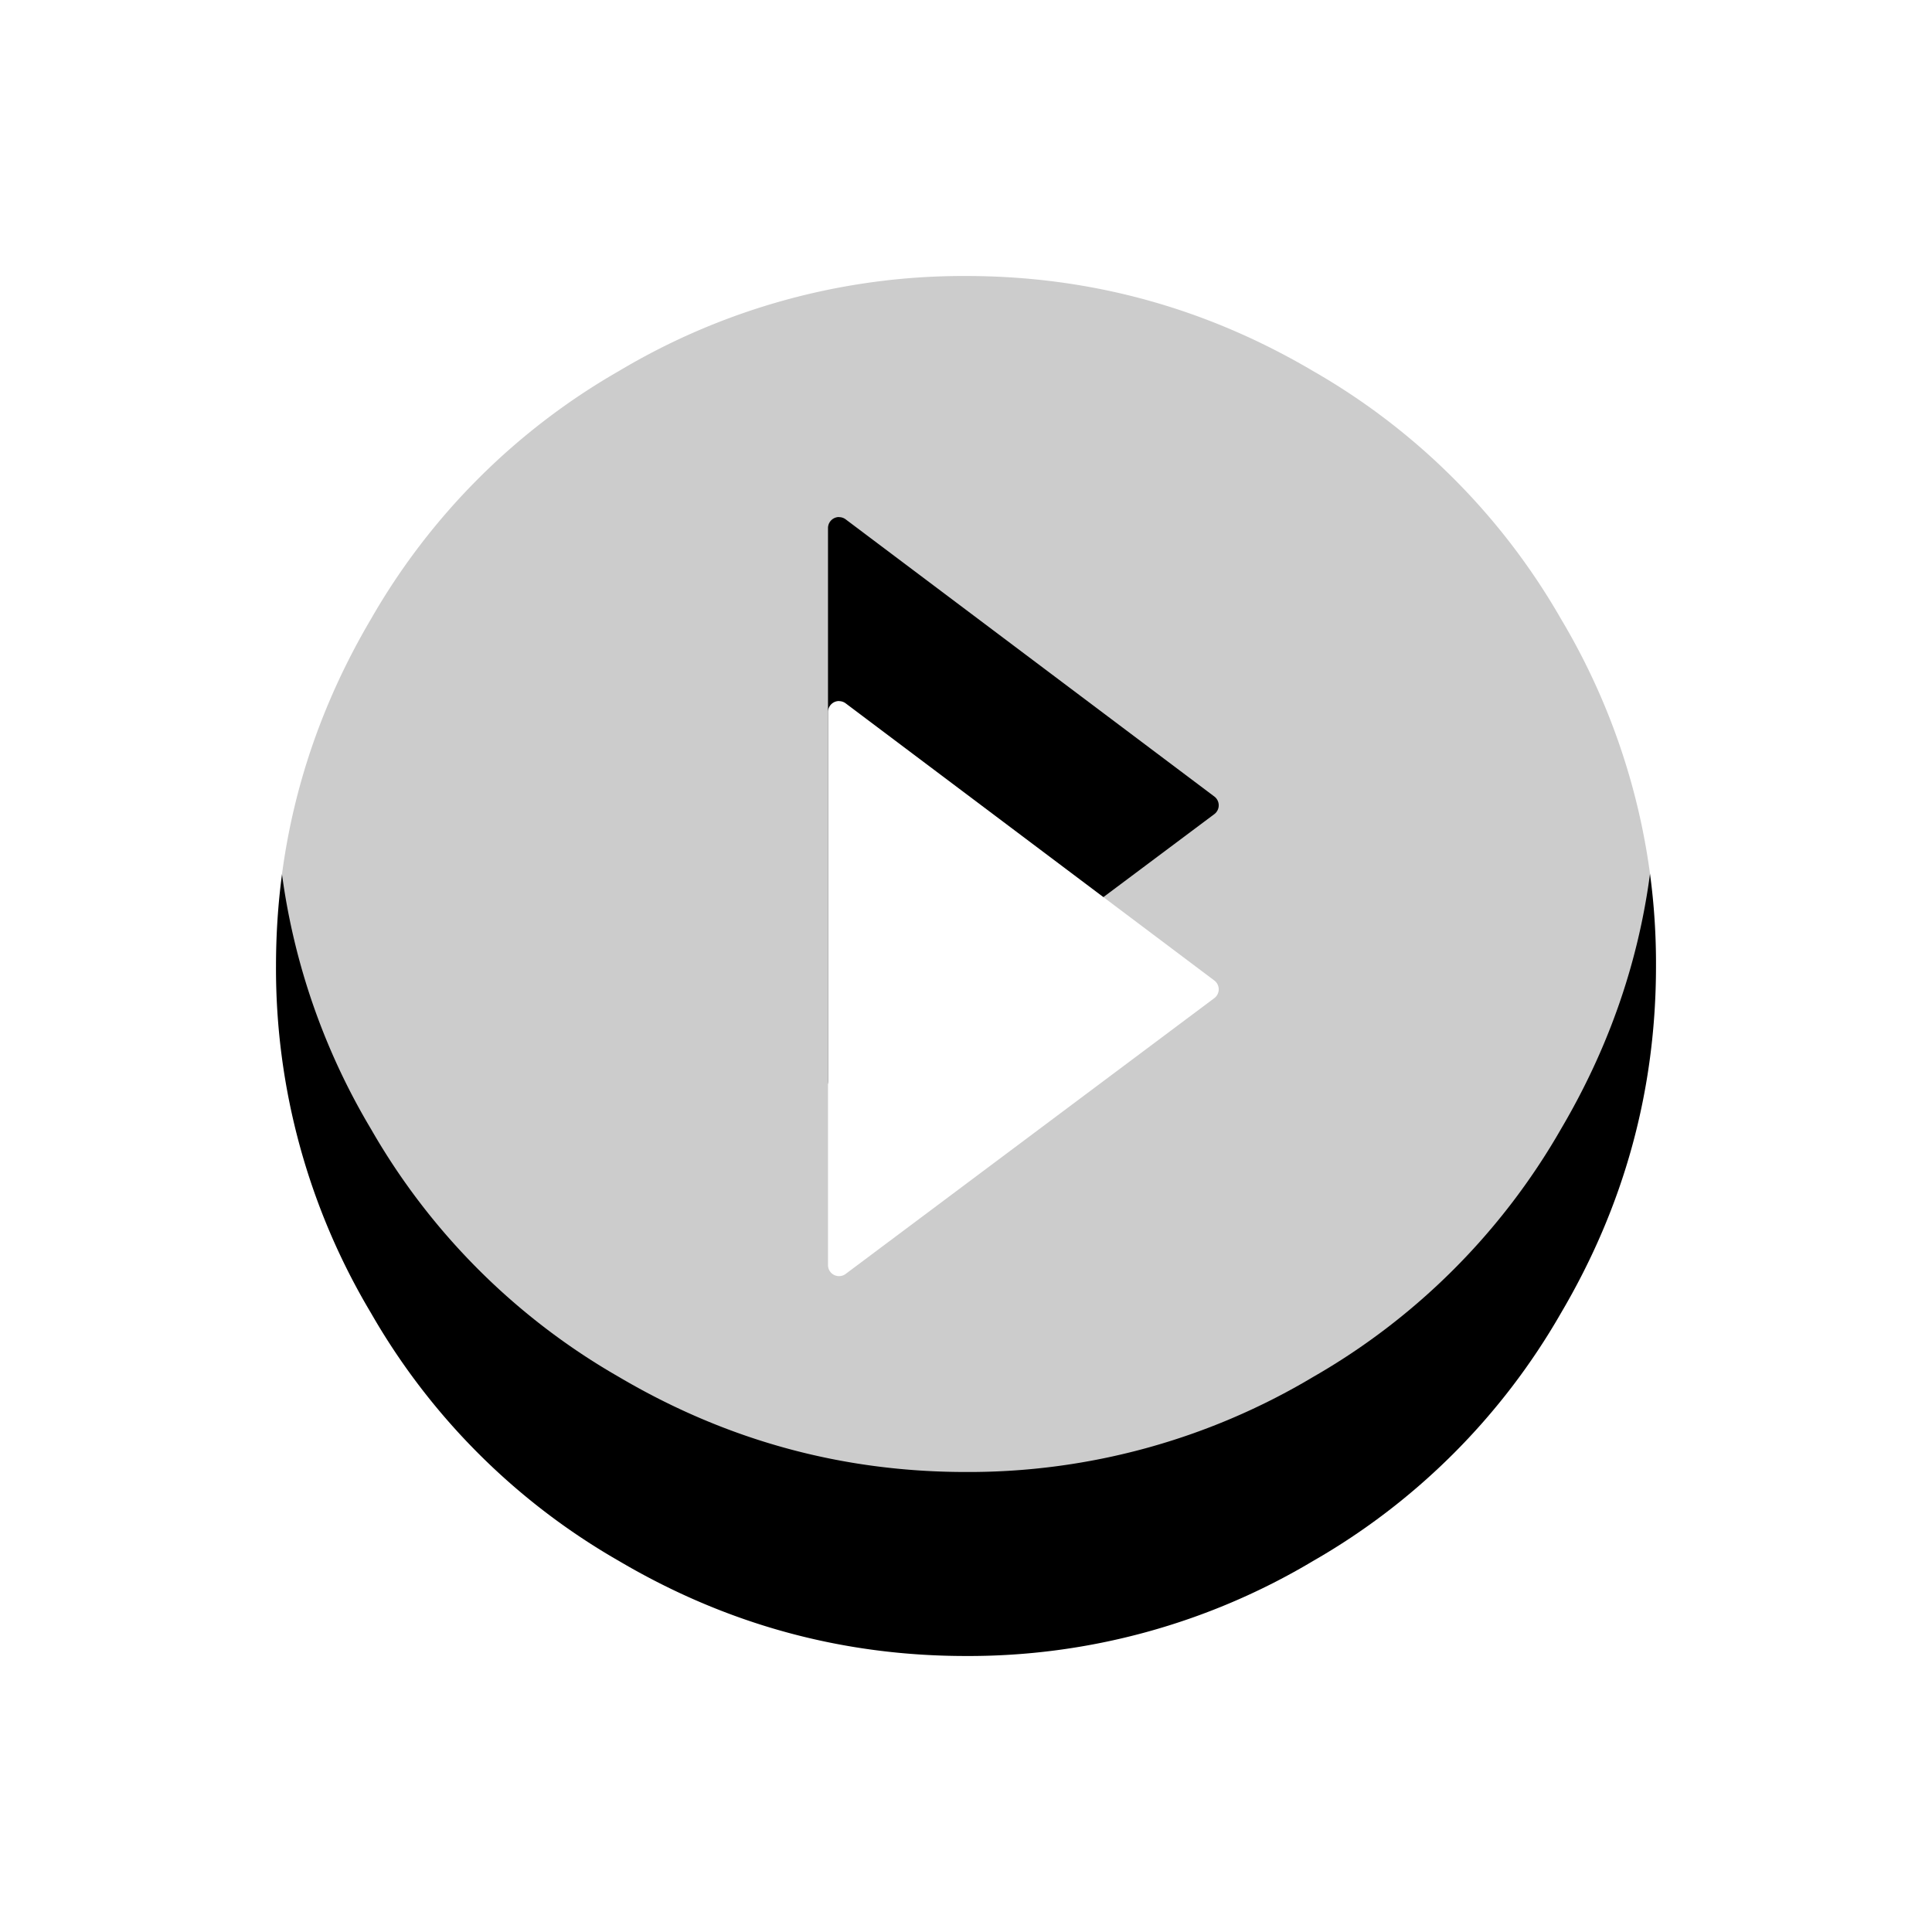 <svg xmlns="http://www.w3.org/2000/svg" xmlns:xlink="http://www.w3.org/1999/xlink" width="42" height="42" viewBox="0 0 42 42">
    <defs>
        <path id="b" d="M15 0c2.695 0 5.21.689 7.545 2.066a14.544 14.544 0 0 1 5.39 5.39A14.599 14.599 0 0 1 30 15c0 2.695-.689 5.21-2.066 7.545a14.544 14.544 0 0 1-5.39 5.39A14.599 14.599 0 0 1 15 30c-2.695 0-5.21-.689-7.545-2.066a14.544 14.544 0 0 1-5.39-5.39A14.599 14.599 0 0 1 0 15c0-2.695.689-5.21 2.066-7.545a14.544 14.544 0 0 1 5.39-5.39A14.599 14.599 0 0 1 15 0zm-2.76 9.24a.24.24 0 0 0-.24.24v12.022a.24.24 0 0 0 .384.192l8.014-5.995a.24.24 0 0 0 0-.384L12.384 9.29a.24.24 0 0 0-.144-.048z"/>
        <filter id="a" width="173.3%" height="173.3%" x="-36.7%" y="-23.3%" filterUnits="objectBoundingBox">
            <feOffset dy="4" in="SourceAlpha" result="shadowOffsetOuter1"/>
            <feGaussianBlur in="shadowOffsetOuter1" result="shadowBlurOuter1" stdDeviation="3"/>
            <feComposite in="shadowBlurOuter1" in2="SourceAlpha" operator="out" result="shadowBlurOuter1"/>
            <feColorMatrix in="shadowBlurOuter1" values="0 0 0 0 0.285 0 0 0 0 0.277 0 0 0 0 0.273 0 0 0 0.419 0"/>
        </filter>
    </defs>
    <g fill="none" fill-rule="nonzero" transform="translate(6 2)">
        <use fill="#000" filter="url(#a)" xlink:href="#b"/>
        <use fill="#FFF" fill-opacity=".8" xlink:href="#b"/>
    </g>
</svg>
